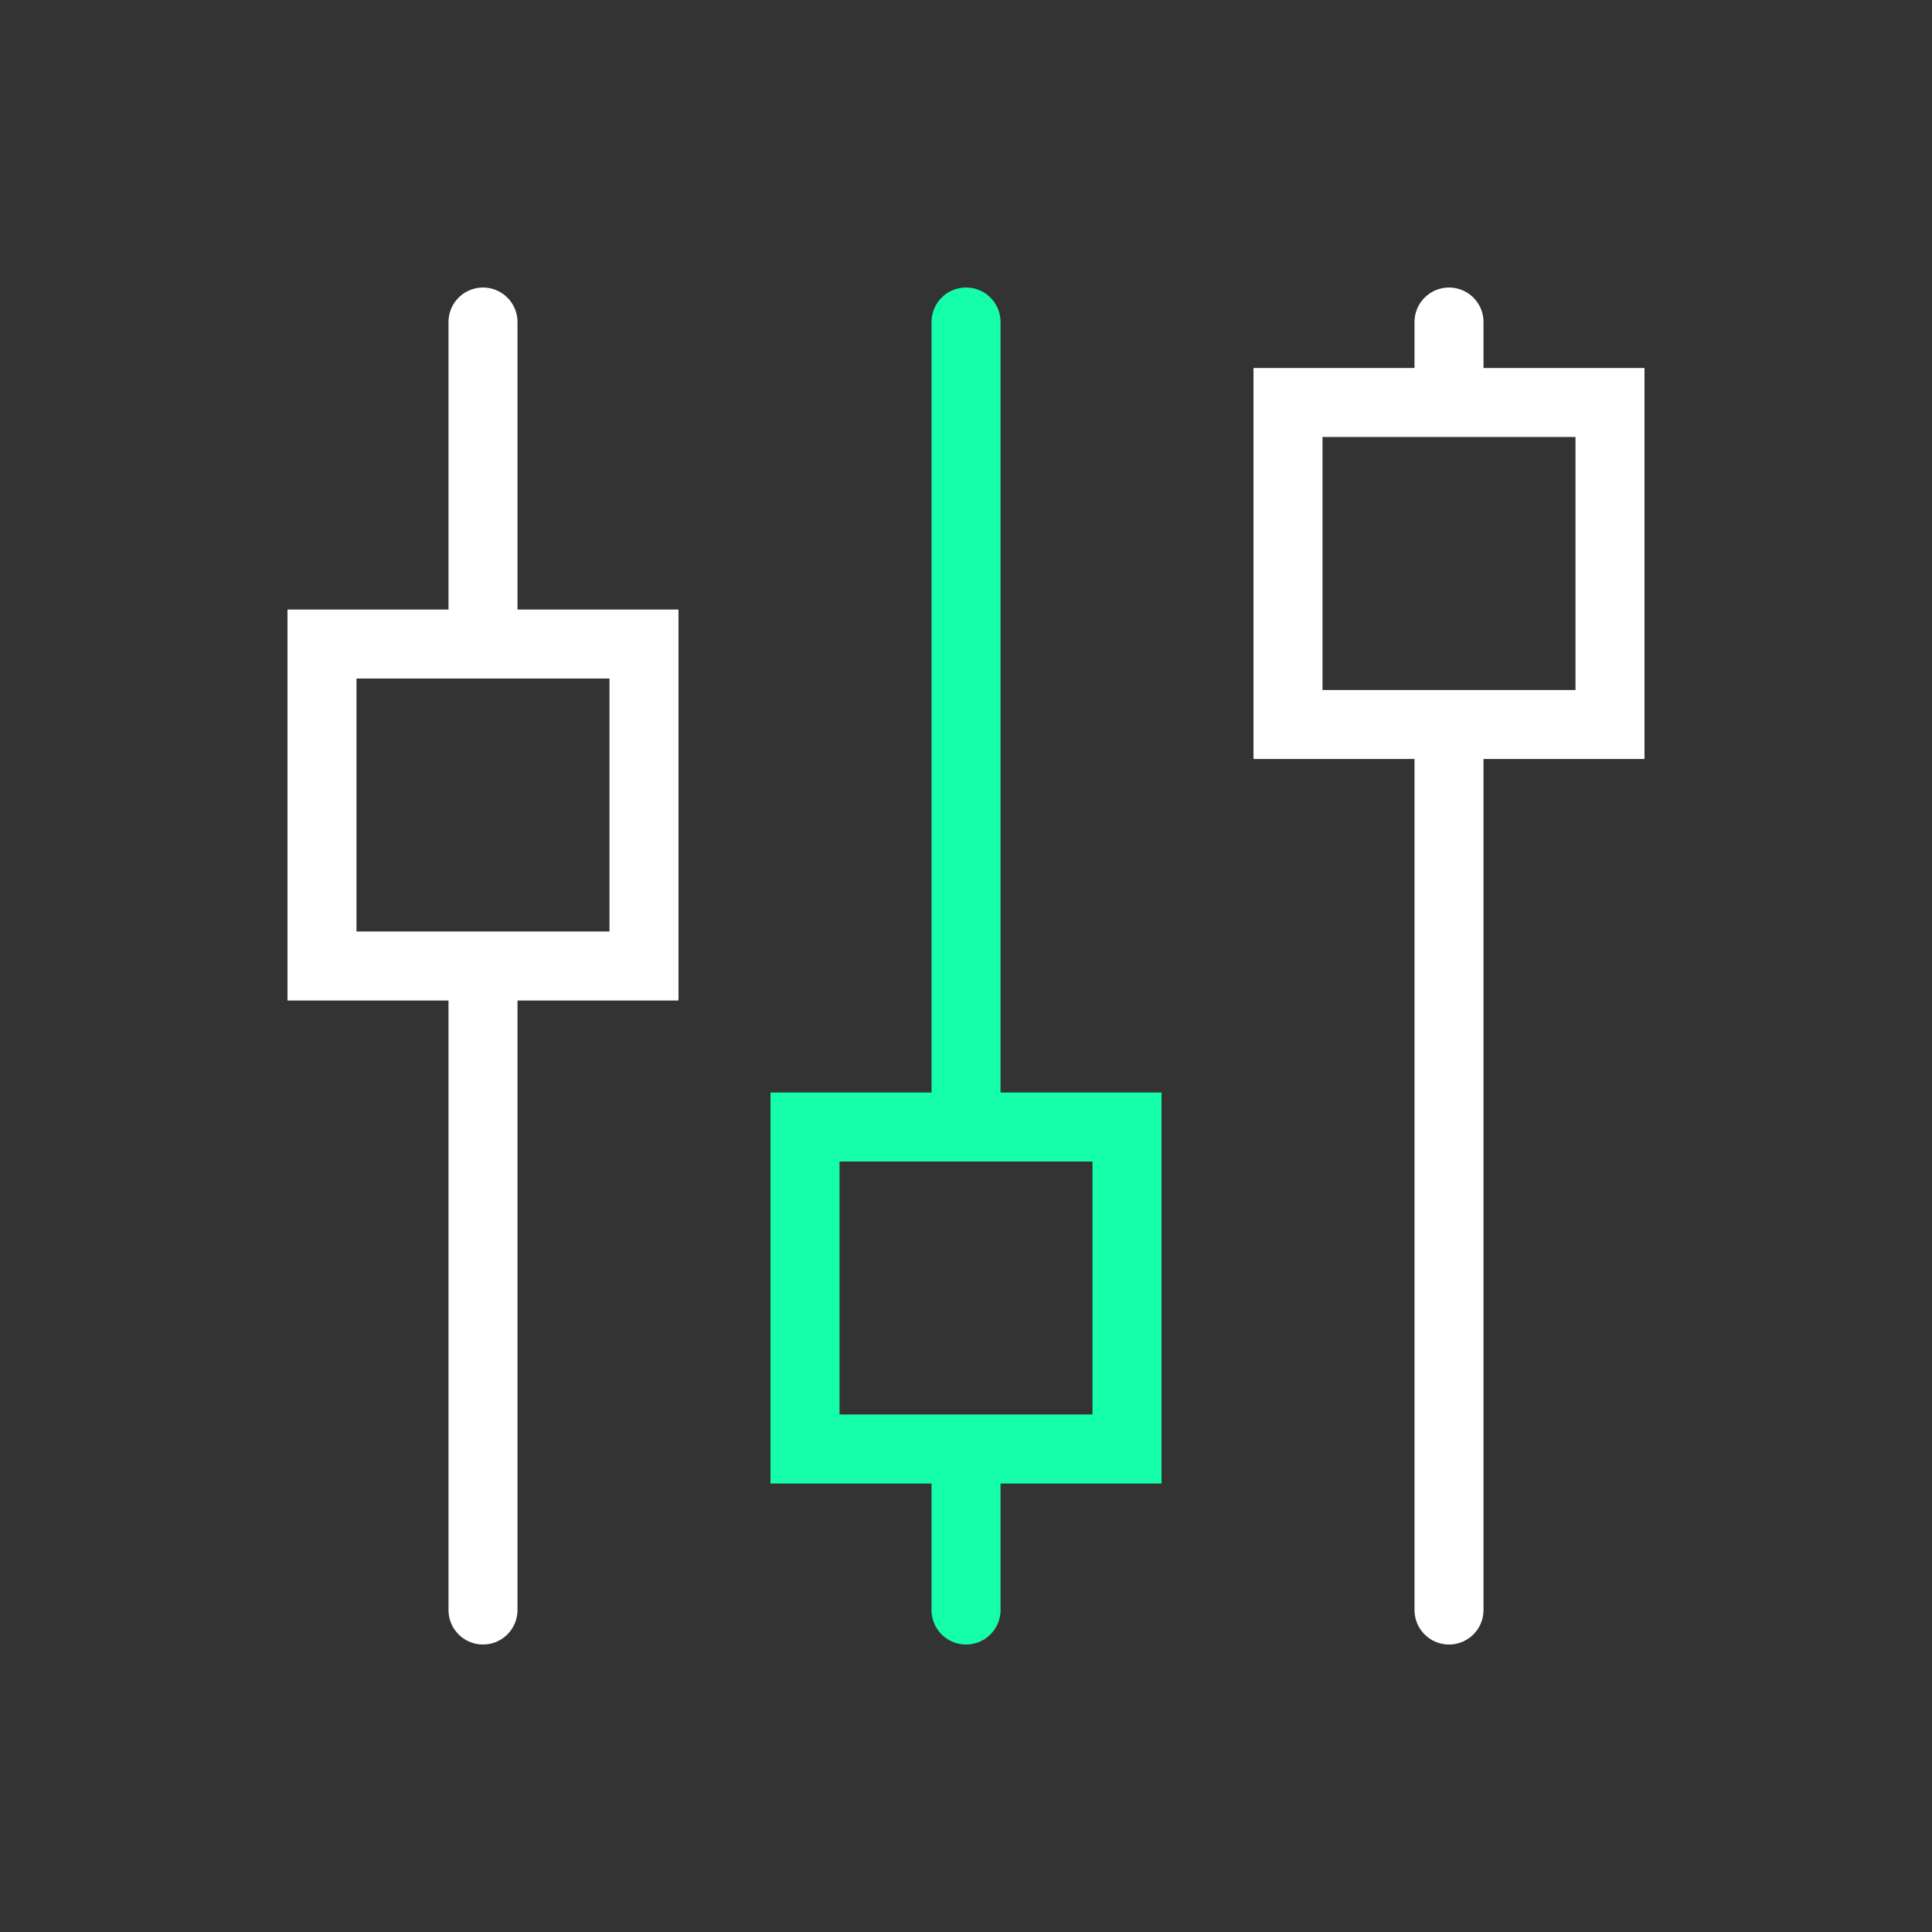 <svg width="56" height="56" viewBox="0 0 56 56" fill="none" xmlns="http://www.w3.org/2000/svg">
<rect x="0" y="0" width="56" height="56" fill="#333333" stroke="none"/>
<path d="M14 9.334V18.667M14 28V46.667M42 9.334V11.667M42 21V46.667M9.333 18.667H18.666V28H9.333V18.667ZM37.333 11.667H46.666V21H37.333V11.667Z" stroke="white" stroke-width="2" stroke-linecap="round"/>
<path d="M28.001 9.334V32.667M28.001 42V46.667M23.334 32.667H32.667V42H23.334V32.667Z" stroke="#15FFAB" stroke-width="2" stroke-linecap="round"/>
</svg>
